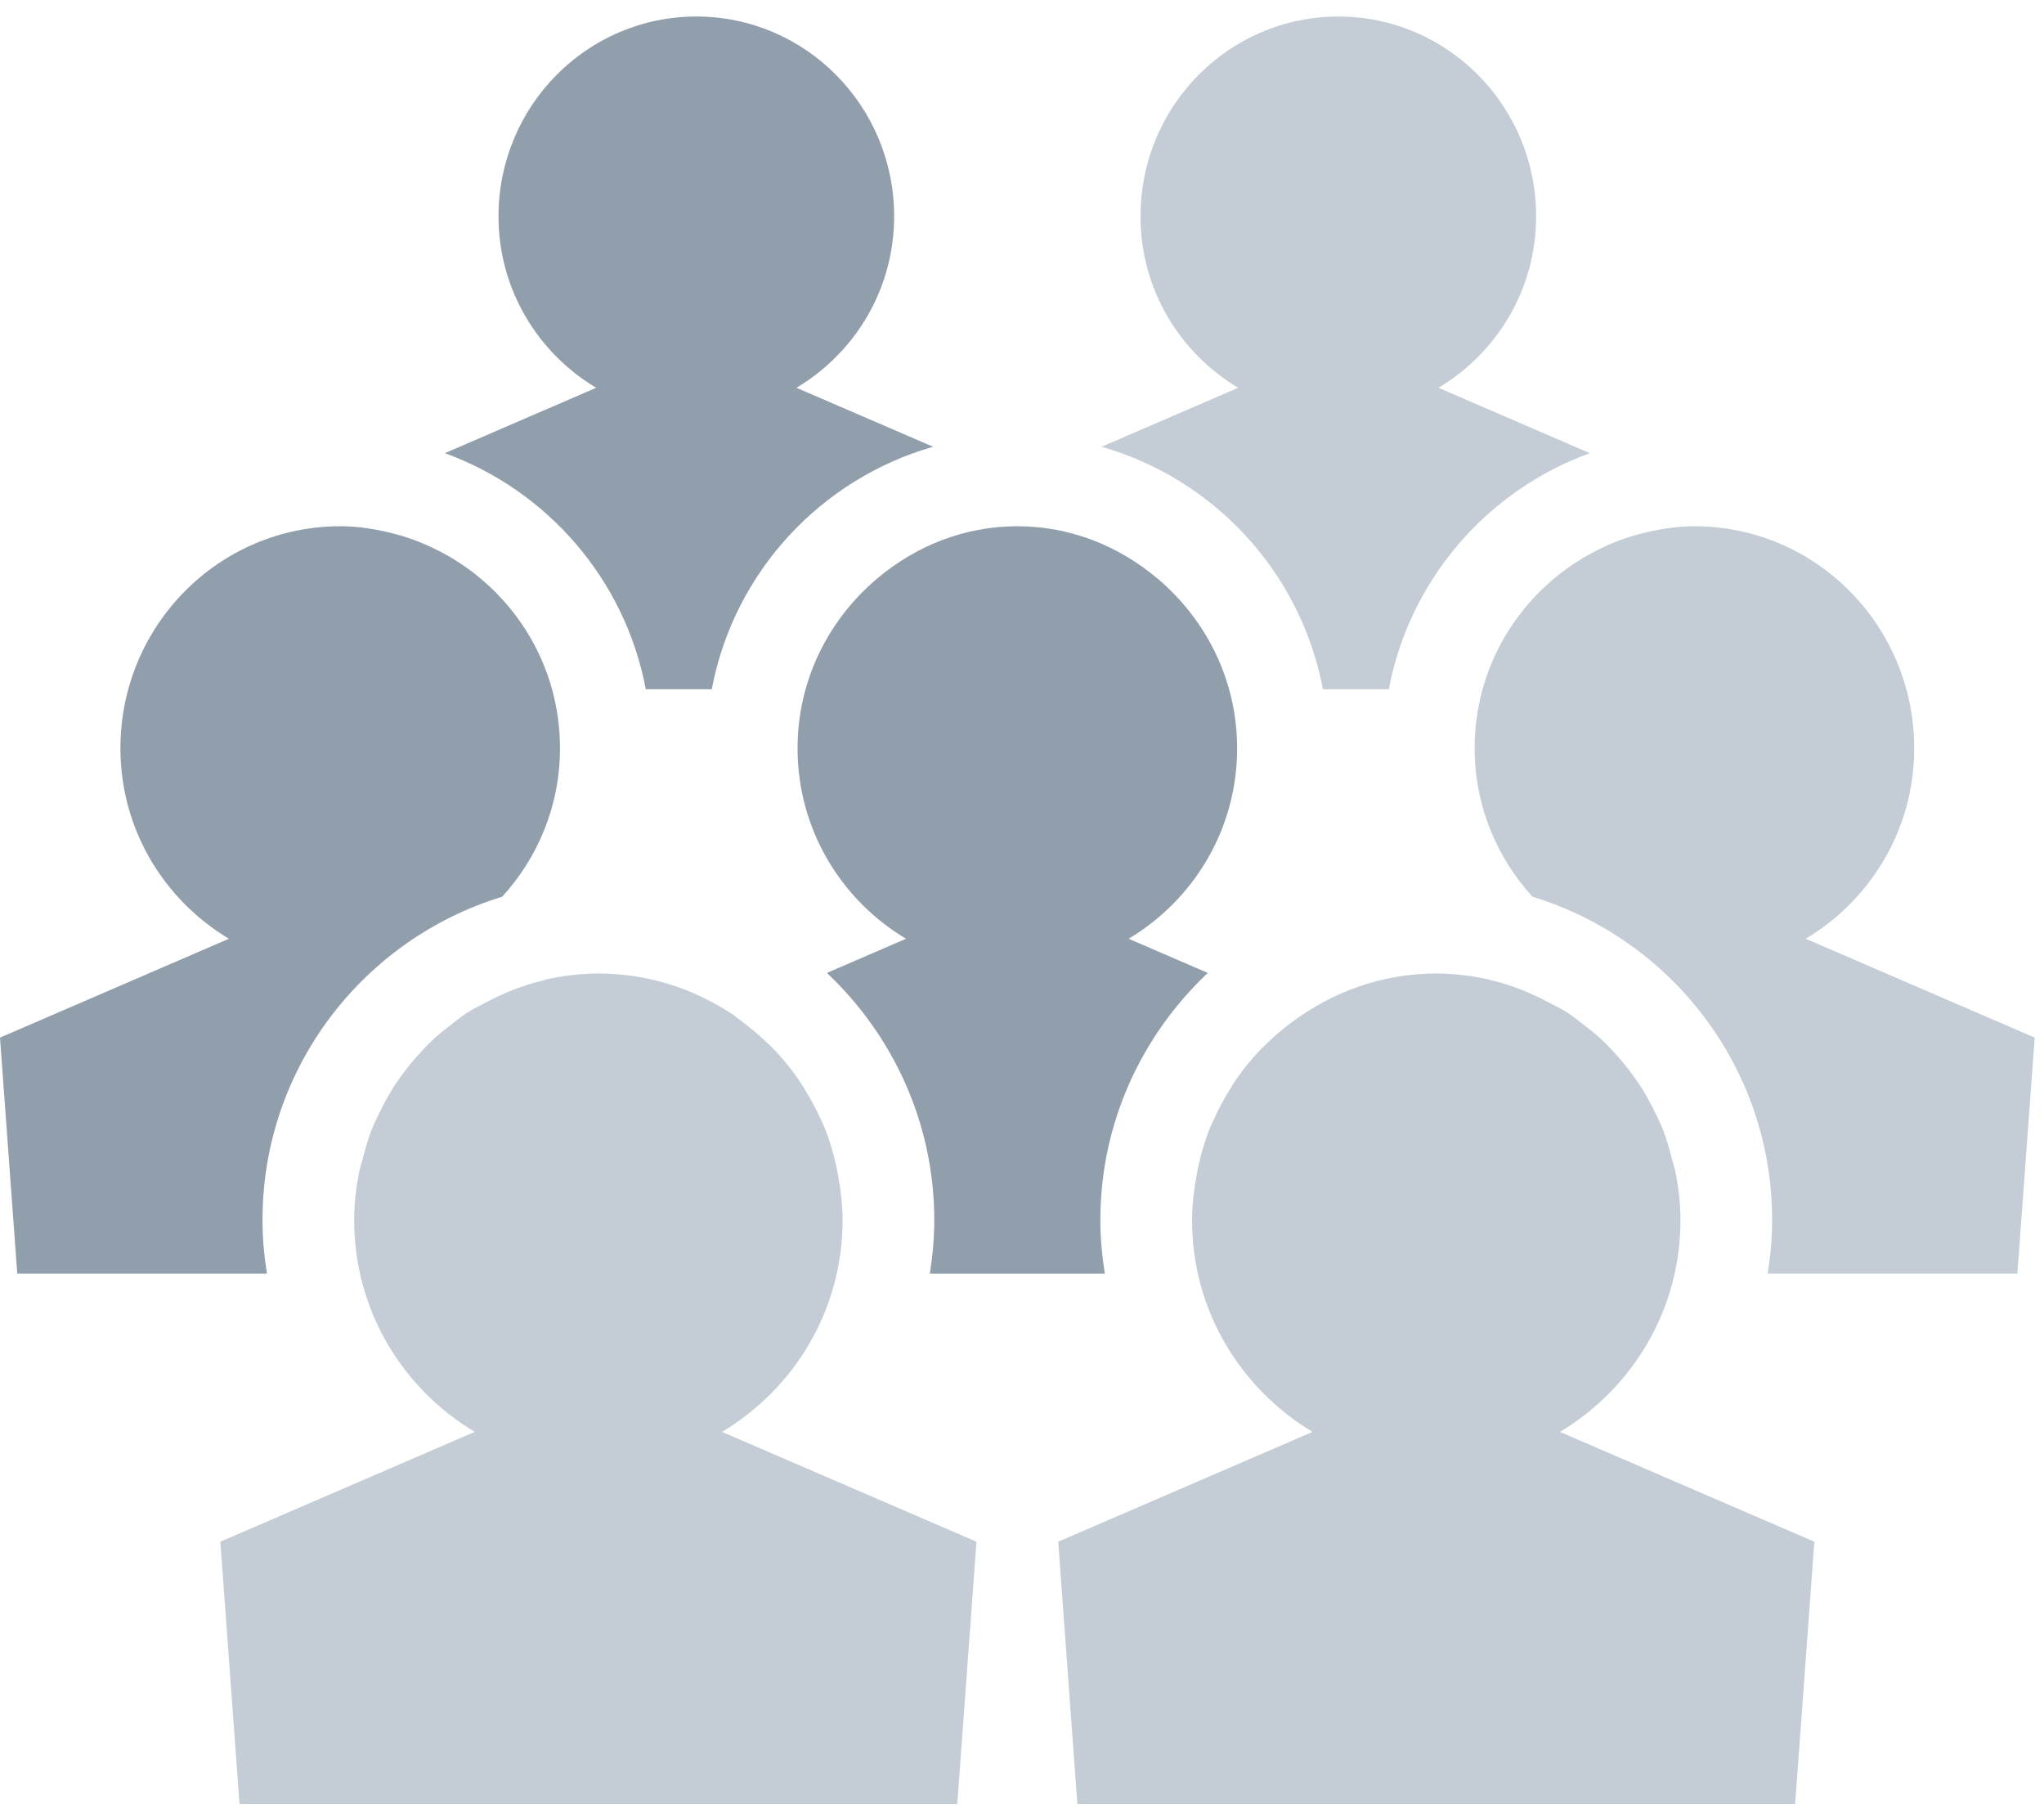 <?xml version="1.0" encoding="UTF-8"?>
<svg width="36px" height="32px" viewBox="0 0 36 32" version="1.1" xmlns="http://www.w3.org/2000/svg" xmlns:xlink="http://www.w3.org/1999/xlink">
  <g stroke="none" stroke-width="1" fill="none" fill-rule="evenodd">
    <g transform="translate(-518, -385)">
      <g transform="translate(339, 385)">
        <g transform="translate(179, 0)">
          <path d="M15.436,10.199 C14.593,10.916 14.047,11.977 14.047,13.177 C14.047,14.61 14.818,15.851 15.957,16.531 L14.564,17.133 C15.72,18.224 16.455,19.766 16.455,21.488 C16.455,21.807 16.425,22.12 16.377,22.429 L19.459,22.429 C19.41,22.12 19.38,21.807 19.38,21.488 C19.38,19.766 20.115,18.224 21.272,17.133 L19.878,16.531 C21.017,15.851 21.789,14.61 21.789,13.177 C21.789,11.977 21.242,10.916 20.4,10.199 C20.393,10.193 20.386,10.188 20.379,10.182 C19.708,9.619 18.858,9.267 17.918,9.267 C16.978,9.267 16.127,9.619 15.456,10.182 C15.449,10.188 15.443,10.193 15.436,10.199" id="Fill-1" fill="#919EAB"></path>
          <path d="M11.374,12.137 L12.536,12.137 C12.926,10.073 14.456,8.434 16.434,7.867 L14.028,6.829 C15.053,6.216 15.748,5.1 15.748,3.81 C15.748,1.866 14.188,0.291 12.264,0.291 C10.34,0.291 8.78,1.866 8.78,3.81 C8.78,5.1 9.475,6.216 10.5,6.829 L7.835,7.98 C9.637,8.635 11.008,10.199 11.374,12.137" id="Fill-3" fill="#919EAB"></path>
          <path d="M31.803,16.531 C32.942,15.85 33.714,14.61 33.714,13.177 C33.714,11.017 31.981,9.267 29.843,9.267 C29.513,9.267 29.197,9.321 28.891,9.4 C28.567,9.483 28.262,9.611 27.976,9.771 C27.959,9.781 27.941,9.79 27.924,9.8 C26.763,10.475 25.972,11.726 25.972,13.177 C25.972,14.189 26.362,15.1 26.99,15.791 C29.423,16.532 31.212,18.791 31.212,21.487 C31.212,21.807 31.182,22.12 31.134,22.428 L35.531,22.428 L35.836,18.272 L31.803,16.531 Z" id="Fill-6" fill="#C4CDD5"></path>
          <path d="M23.3,12.137 L24.461,12.137 C24.828,10.199 26.198,8.635 28.001,7.98 L25.335,6.829 C26.36,6.216 27.055,5.1 27.055,3.81 C27.055,1.866 25.495,0.291 23.571,0.291 C21.647,0.291 20.087,1.866 20.087,3.81 C20.087,5.1 20.782,6.216 21.807,6.829 L19.402,7.867 C21.38,8.434 22.909,10.073 23.3,12.137" id="Fill-8" fill="#C4CDD5"></path>
          <path d="M4.623,21.487 C4.623,18.791 6.412,16.533 8.845,15.791 C9.473,15.101 9.863,14.189 9.863,13.177 C9.863,11.726 9.073,10.475 7.912,9.8 C7.894,9.79 7.876,9.781 7.859,9.771 C7.573,9.611 7.269,9.483 6.945,9.4 C6.638,9.321 6.323,9.267 5.993,9.267 C3.855,9.267 2.121,11.017 2.121,13.177 C2.121,14.61 2.894,15.85 4.032,16.531 L-2.88e-05,18.272 L0.304,22.428 L4.701,22.428 C4.653,22.12 4.623,21.807 4.623,21.487" id="Fill-11" fill="#919EAB"></path>
          <path d="M14.84,21.487 C14.84,21.221 14.809,20.962 14.762,20.709 C14.752,20.65 14.742,20.591 14.728,20.532 C14.675,20.293 14.606,20.059 14.514,19.836 C14.495,19.788 14.47,19.744 14.449,19.697 C14.367,19.517 14.274,19.344 14.17,19.178 C14.132,19.117 14.097,19.057 14.057,18.998 C13.931,18.818 13.792,18.648 13.642,18.49 C13.582,18.427 13.519,18.371 13.456,18.312 C13.336,18.2 13.211,18.096 13.08,17.998 C13.016,17.951 12.957,17.899 12.89,17.856 L12.89,17.856 C12.214,17.408 11.408,17.143 10.539,17.143 C10.221,17.143 9.914,17.183 9.615,17.249 C9.595,17.253 9.576,17.263 9.556,17.268 C9.199,17.352 8.865,17.49 8.548,17.658 C8.44,17.715 8.33,17.768 8.227,17.834 C8.117,17.905 8.016,17.988 7.913,18.069 C7.81,18.149 7.709,18.229 7.614,18.319 C7.523,18.404 7.44,18.495 7.357,18.588 C7.264,18.692 7.176,18.799 7.093,18.911 C7.023,19.006 6.957,19.101 6.896,19.202 C6.816,19.331 6.746,19.465 6.68,19.603 C6.633,19.701 6.584,19.797 6.544,19.899 C6.481,20.061 6.434,20.229 6.39,20.4 C6.368,20.489 6.337,20.575 6.32,20.666 C6.269,20.933 6.238,21.206 6.238,21.487 C6.238,23.08 7.096,24.458 8.361,25.215 L3.881,27.149 L4.218,31.767 L16.86,31.767 L17.198,27.149 L12.717,25.215 C13.982,24.458 14.84,23.08 14.84,21.487" id="Fill-14" fill="#C4CDD5"></path>
          <path d="M29.597,21.487 C29.597,21.206 29.566,20.932 29.515,20.666 C29.498,20.575 29.468,20.49 29.445,20.401 C29.401,20.23 29.354,20.061 29.291,19.898 C29.251,19.797 29.203,19.701 29.156,19.604 C29.089,19.466 29.02,19.331 28.939,19.201 C28.878,19.101 28.812,19.006 28.743,18.912 C28.66,18.799 28.571,18.691 28.478,18.587 C28.395,18.495 28.312,18.404 28.222,18.319 C28.127,18.229 28.025,18.149 27.922,18.069 C27.818,17.988 27.719,17.905 27.609,17.834 C27.505,17.768 27.395,17.715 27.286,17.657 C26.959,17.484 26.616,17.342 26.247,17.258 C26.238,17.255 26.23,17.251 26.22,17.249 C25.922,17.183 25.614,17.143 25.296,17.143 C24.342,17.143 23.468,17.467 22.755,17.999 C22.624,18.096 22.499,18.2 22.38,18.311 C22.317,18.37 22.253,18.427 22.194,18.49 C22.043,18.649 21.904,18.818 21.779,18.998 C21.738,19.056 21.703,19.118 21.665,19.178 C21.561,19.344 21.467,19.517 21.386,19.697 C21.365,19.744 21.34,19.788 21.321,19.836 C21.229,20.059 21.16,20.293 21.107,20.533 C21.094,20.591 21.084,20.65 21.073,20.709 C21.027,20.962 20.995,21.221 20.995,21.487 C20.995,23.08 21.853,24.458 23.118,25.215 L18.638,27.149 L18.975,31.767 L31.617,31.767 L31.955,27.149 L27.474,25.215 C28.739,24.458 29.597,23.08 29.597,21.487" id="Fill-16" fill="#C4CDD5"></path>
        </g>
      </g>
    </g>
  </g>
</svg>